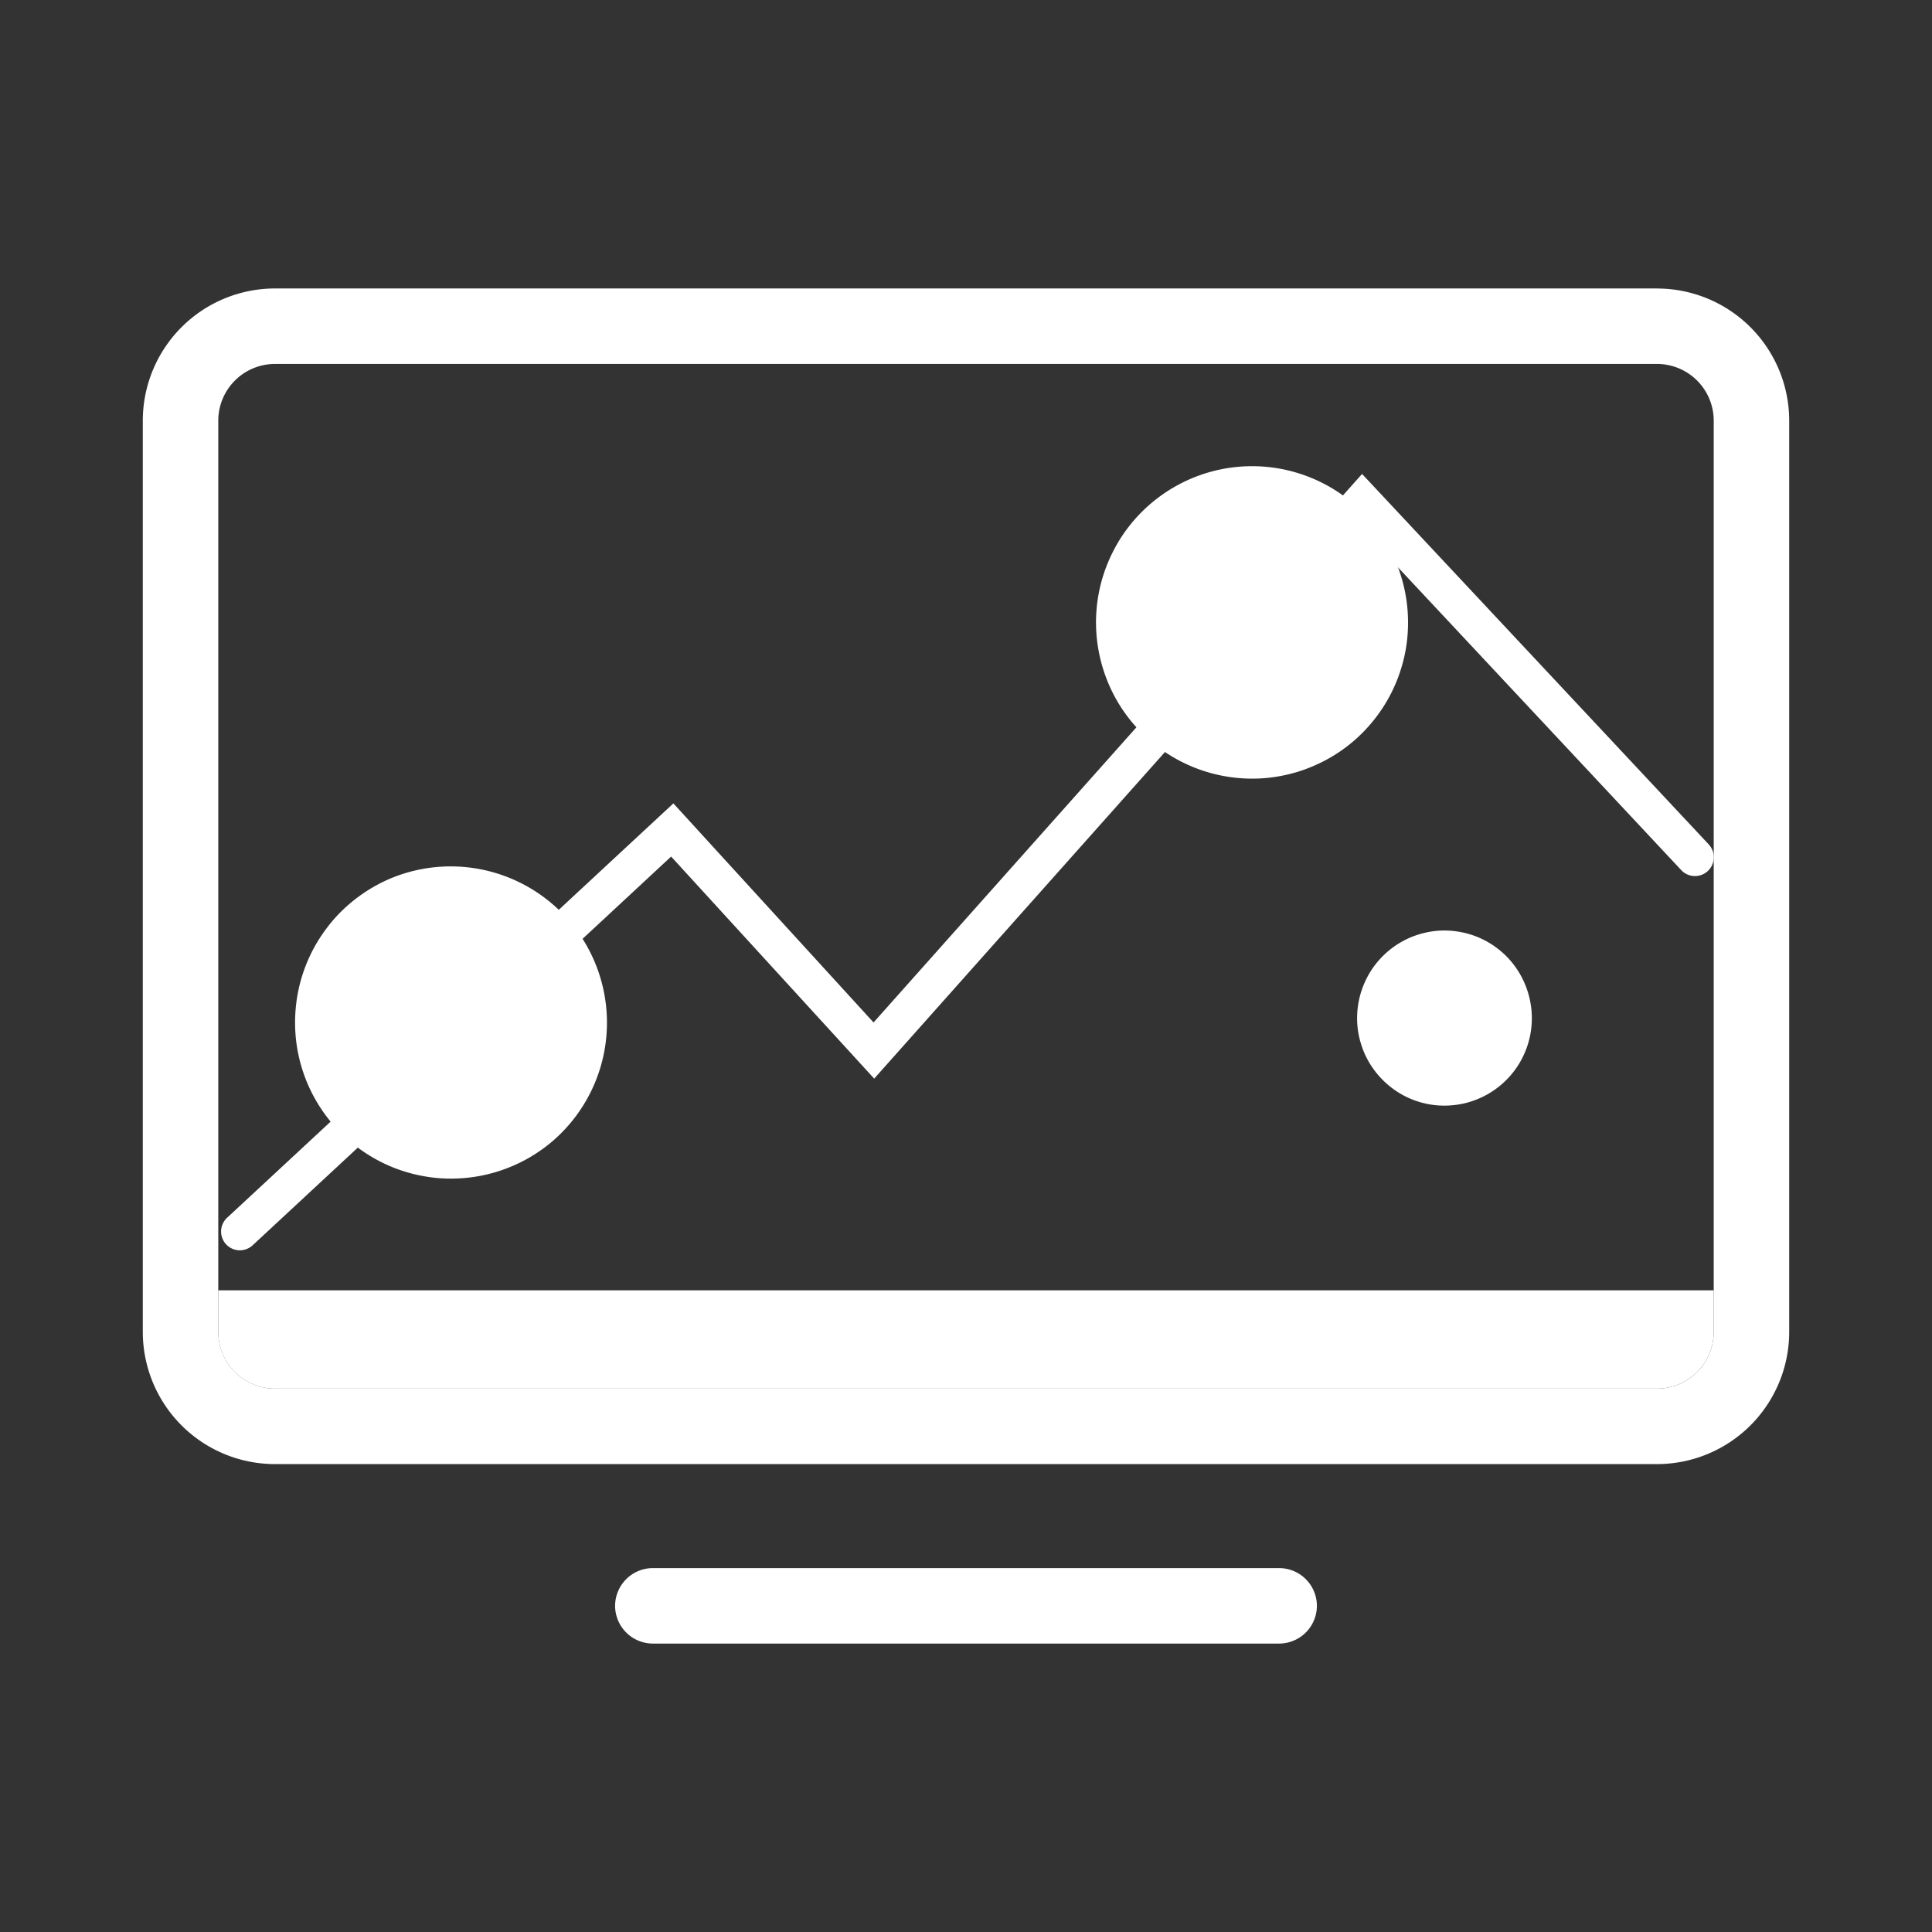 <?xml version="1.0" standalone="no"?><!DOCTYPE svg PUBLIC "-//W3C//DTD SVG 1.1//EN" "http://www.w3.org/Graphics/SVG/1.1/DTD/svg11.dtd"><svg t="1739178193868" class="icon" viewBox="0 0 1024 1024" version="1.1" xmlns="http://www.w3.org/2000/svg" p-id="84832" xmlns:xlink="http://www.w3.org/1999/xlink" width="200" height="200"><rect x="0" y="0" width="1024" height="1024" fill="#333333" stroke="none"/><path d="M145.707 736h732.587a30.08 30.08 0 0 0 30.016-29.995v-22.101H115.691v22.101c0 16.597 13.504 29.995 30.016 29.995z" fill="#ffffff" p-id="84833"></path><path d="M878.293 152.896H145.707a70.08 70.08 0 0 0-70.016 69.995v483.115a70.08 70.08 0 0 0 70.016 69.995h732.587a70.08 70.08 0 0 0 70.016-69.995V222.891a70.08 70.08 0 0 0-70.016-69.973z m30.016 530.987v22.123A30.08 30.08 0 0 1 878.293 736H145.707a30.08 30.08 0 0 1-30.016-29.995V222.891A30.08 30.08 0 0 1 145.707 192.896h732.587a30.08 30.08 0 0 1 30.016 29.995v461.013zM677.973 871.125H346.027a20.053 20.053 0 0 1-20.011-20.011 20.053 20.053 0 0 1 20.011-19.989H677.973a20.053 20.053 0 0 1 20.011 19.989 20.053 20.053 0 0 1-20.011 20.011z" fill="#ffffff" p-id="84834"></path><path d="M127.104 662.699a9.963 9.963 0 0 1-6.699-17.301L356.907 425.813l106.091 116.117L721.92 251.2l183.701 196.309a9.963 9.963 0 1 1-14.507 13.696l-168.789-180.416-258.987 290.901-107.627-117.696-221.781 206.016a10.133 10.133 0 0 1-6.827 2.688z" fill="#ffffff" p-id="84835"></path><path d="M156.395 541.888a82.539 82.539 0 0 0 11.776 42.581 82.987 82.987 0 0 0 43.072 35.392 84.373 84.373 0 0 0 19.755 4.437 82.837 82.837 0 0 0 57.387-15.893 78.613 78.613 0 0 0 9.195-7.957 82.816 82.816 0 0 0-90.133-135.04 83.669 83.669 0 0 0-23.893 15.147 80.427 80.427 0 0 0-10.88 12.032 82.389 82.389 0 0 0-15.872 41.195 82.133 82.133 0 0 0-0.405 8.107z" fill="#ffffff" p-id="84836"></path><path d="M179.797 541.888a58.944 58.944 0 0 0 8.427 30.507 60.139 60.139 0 0 0 13.227 15.36 57.792 57.792 0 0 0 12.288 7.787 57.941 57.941 0 0 0 16.64 5.035 62.507 62.507 0 0 0 11.627 0.576 59.947 59.947 0 0 0 22.464-5.611 59.221 59.221 0 0 0 31.36-70.848 60.715 60.715 0 0 0-7.424-15.744 59.605 59.605 0 0 0-32.085-23.808 60.629 60.629 0 0 0-17.216-2.56 57.515 57.515 0 0 0-14.421 1.792 59.904 59.904 0 0 0-23.211 11.691 58.688 58.688 0 0 0-14.677 17.877 59.883 59.883 0 0 0-6.699 22.144 59.349 59.349 0 0 0-0.299 5.803z" fill="#ffffff" p-id="84837"></path><path d="M208.896 541.888a30.805 30.805 0 0 0 3.563 14.293 30.251 30.251 0 0 0 40.875 12.437 27.435 27.435 0 0 0 4.907-3.307 28.587 28.587 0 0 0 5.12-5.355 31.893 31.893 0 0 0 4.181-7.851 33.067 33.067 0 0 0 1.621-7.253 34.368 34.368 0 0 0 0-5.931 31.317 31.317 0 0 0-2.773-9.984 30.805 30.805 0 0 0-8.128-10.453 30.677 30.677 0 0 0-13.269-6.293 30.656 30.656 0 0 0-13.227 0.32 27.819 27.819 0 0 0-5.568 2.005 29.589 29.589 0 0 0-10.453 8.171 30.229 30.229 0 0 0-6.827 19.2z" fill="#ffffff" p-id="84838"></path><path d="M580.907 329.899a83.328 83.328 0 0 0 11.755 42.56 82.965 82.965 0 0 0 39.296 33.92 83.029 83.029 0 0 0 39.744 5.931 85.397 85.397 0 0 0 15.915-3.179 84.864 84.864 0 0 0 18.496-8.213 81.579 81.579 0 0 0 21.419-18.496 82.155 82.155 0 0 0 15.211-28.48 80.64 80.64 0 0 0 3.456-19.989 83.328 83.328 0 0 0-7.829-39.467 84.8 84.8 0 0 0-10.837-17.109A82.539 82.539 0 0 0 635.733 251.947a83.029 83.029 0 0 0-40.896 31.957 84.416 84.416 0 0 0-10.368 21.973 83.136 83.136 0 0 0-3.563 24.021z" fill="#ffffff" p-id="84839"></path><path d="M604.288 329.899a57.515 57.515 0 0 0 1.792 14.4 59.904 59.904 0 0 0 11.669 23.211 60.395 60.395 0 0 0 12.907 11.691 58.944 58.944 0 0 0 30.037 9.92 60.203 60.203 0 0 0 22.891-3.392 59.008 59.008 0 0 0 30.869-25.344 57.941 57.941 0 0 0 6.677-16.085 58.667 58.667 0 0 0 0.64-25.963 58.667 58.667 0 0 0-8.875-21.376 57.451 57.451 0 0 0-9.472-11.008 58.389 58.389 0 0 0-17.131-10.837 59.008 59.008 0 0 0-31.403-3.883 59.733 59.733 0 0 0-24.235 9.365 59.605 59.605 0 0 0-23.808 32.085 60.629 60.629 0 0 0-2.56 17.216z" fill="#ffffff" p-id="84840"></path><path d="M633.387 329.899a28.757 28.757 0 0 0 0.917 7.36 29.611 29.611 0 0 0 5.035 10.688 28.629 28.629 0 0 0 5.12 5.376 28.267 28.267 0 0 0 6.229 3.968 32 32 0 0 0 7.04 2.325 30.763 30.763 0 0 0 10.304 0.256 30.763 30.763 0 0 0 13.568-5.632 28.267 28.267 0 0 0 5.333-5.12 28.629 28.629 0 0 0 3.968-6.272 32.149 32.149 0 0 0 2.325-7.04 30.933 30.933 0 0 0-0.32-13.269 31.019 31.019 0 0 0-5.056-10.688 30.165 30.165 0 0 0-54.443 18.048z" fill="#ffffff" p-id="84841"></path><path d="M719.296 539.605a45.013 45.013 0 0 0 2.005 13.461 44.971 44.971 0 0 0 5.803 12.309 47.04 47.04 0 0 0 12.779 12.8 44.821 44.821 0 0 0 10.112 5.12 45.653 45.653 0 0 0 20.139 2.475 44.544 44.544 0 0 0 11.072-2.475 46.293 46.293 0 0 0 30.187-50.496 46.869 46.869 0 0 0-8.597-20.843 45.44 45.44 0 0 0-9.6-9.621 45.483 45.483 0 0 0-16.341-7.744 48.917 48.917 0 0 0-8.981-1.344 44.864 44.864 0 0 0-11.307 0.853 49.024 49.024 0 0 0-8.683 2.624 50.048 50.048 0 0 0-8 4.288 46.997 46.997 0 0 0-13.995 14.72 48.747 48.747 0 0 0-4.587 10.389 46.443 46.443 0 0 0-2.005 13.483z" fill="#ffffff" p-id="84842"></path><path d="M732.395 539.605a31.957 31.957 0 0 0 1.429 9.621 32.875 32.875 0 0 0 9.472 14.976 34.517 34.517 0 0 0 8.107 5.419 34.347 34.347 0 0 0 9.323 2.816 34.475 34.475 0 0 0 9.749 0 31.595 31.595 0 0 0 7.829-2.155 34.347 34.347 0 0 0 9.6-6.08 34.496 34.496 0 0 0 6.187-7.531 33.131 33.131 0 0 0 1.515-31.275 33.131 33.131 0 0 0-25.131-18.645 34.475 34.475 0 0 0-9.749 0 31.595 31.595 0 0 0-7.829 2.176 37.12 37.12 0 0 0-5.76 3.072 33.963 33.963 0 0 0-9.131 9.173 33.173 33.173 0 0 0-5.611 18.432z" fill="#ffffff" p-id="84843"></path><path d="M748.693 539.605a15.552 15.552 0 0 0 0.512 4.117 14.933 14.933 0 0 0 1.109 3.136 16.235 16.235 0 0 0 3.925 5.333 15.381 15.381 0 0 0 3.413 2.411 18.517 18.517 0 0 0 3.84 1.493 14.763 14.763 0 0 0 3.285 0.491 17.856 17.856 0 0 0 4.928-0.491 20.117 20.117 0 0 0 3.115-1.131 18.603 18.603 0 0 0 3.499-2.219 16.896 16.896 0 0 0 6.101-11.477 18.176 18.176 0 0 0-0.256-4.992 17.237 17.237 0 0 0-9.344-12.053 18.56 18.56 0 0 0-3.925-1.28 15.211 15.211 0 0 0-4.117-0.32 15.253 15.253 0 0 0-4.075 0.704 16.213 16.213 0 0 0-5.824 3.136 15.381 15.381 0 0 0-2.859 3.008 19.477 19.477 0 0 0-2.027 3.627 21.632 21.632 0 0 0-0.789 2.368 14.933 14.933 0 0 0-0.491 3.307 15.552 15.552 0 0 0 0 0.832z" fill="#ffffff" p-id="84844"></path><path d="M436.8 720.107H275.2a8.96 8.96 0 0 1-9.003-9.003 8.96 8.96 0 0 1 9.003-9.003h161.6a8.96 8.96 0 0 1 9.003 9.003c0 4.907-4.096 9.003-9.003 9.003z m-216.192 0H194.091a8.96 8.96 0 0 1-8.981-9.003 8.96 8.96 0 0 1 8.981-9.003h26.517a8.96 8.96 0 0 1 8.981 9.003c0 4.907-4.096 9.003-8.981 9.003z" fill="#ffffff" p-id="84845"></path></svg>